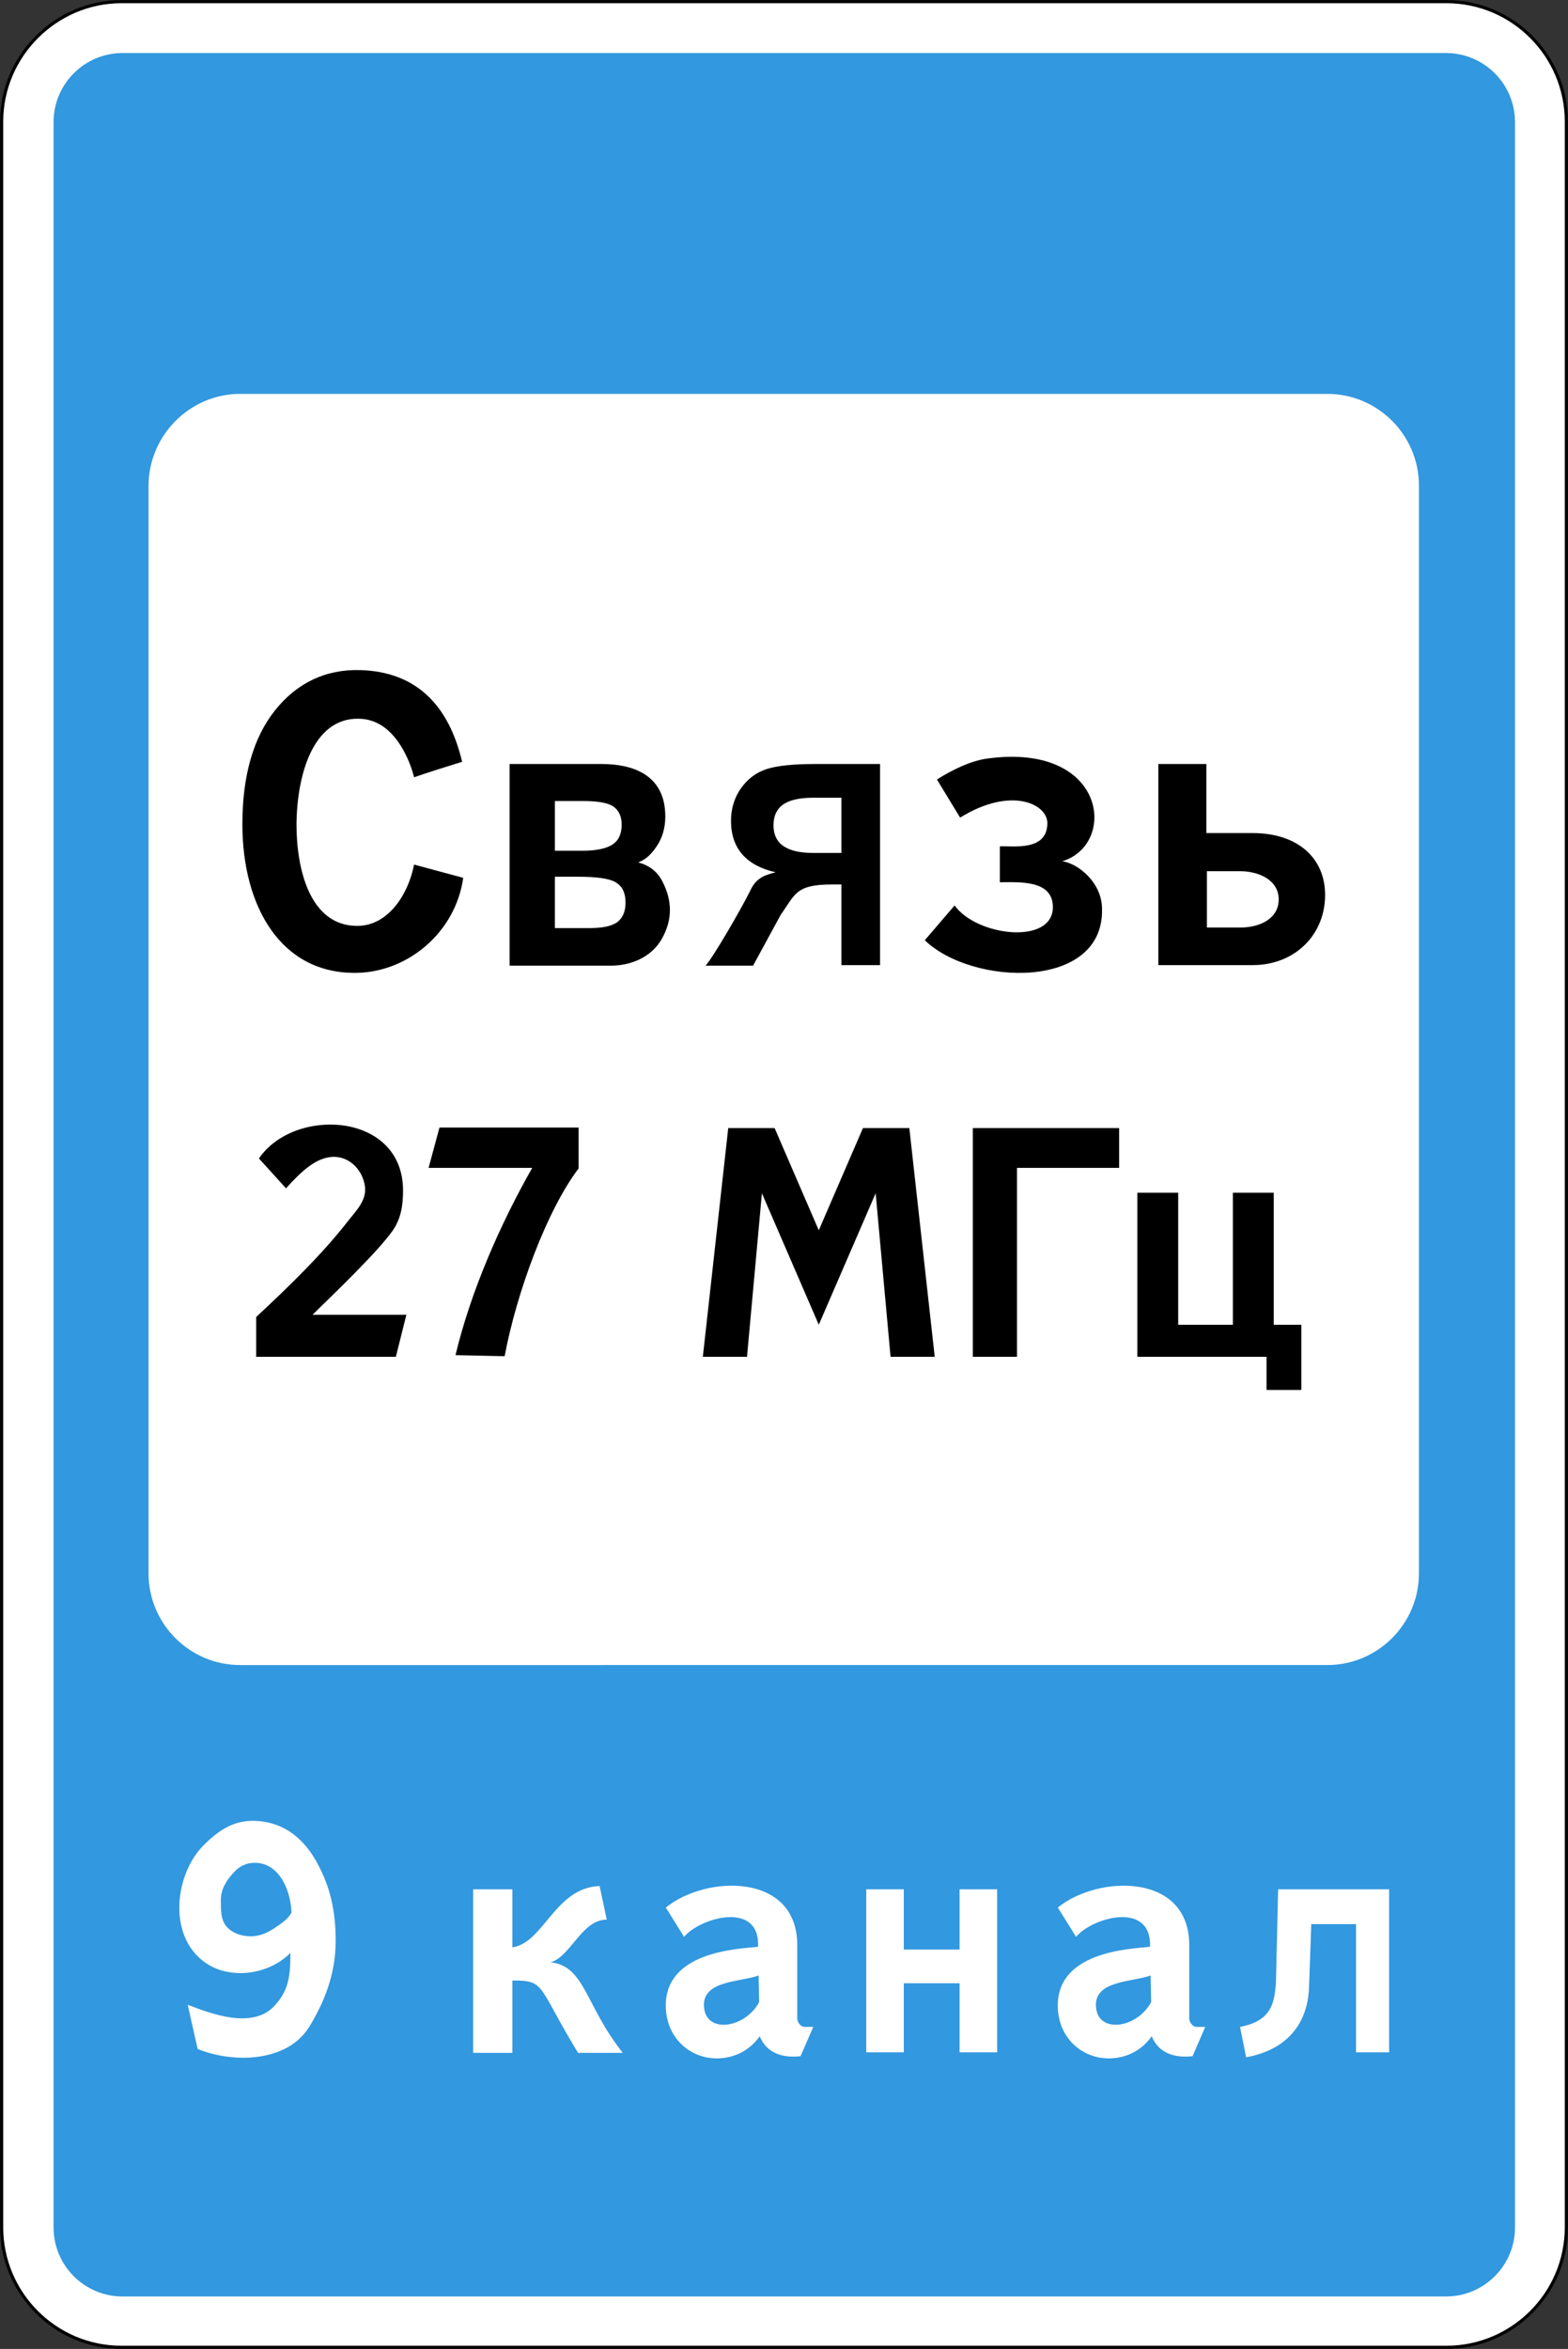 <?xml version="1.0" encoding="utf-8"?>
<svg version="1.1"
	 xmlns="http://www.w3.org/2000/svg"
	 x="0px" y="0px" viewBox="0 0 284 425.2" enable-background="new 0 0 284 425.2" xml:space="preserve">
<rect x="0" y="0" width="284" height="425.2" fill="#333333" stroke="none"/>
<g>
	
		<path fill-rule="evenodd" clip-rule="evenodd" fill="#FFFFFF" stroke="#000000" stroke-width="0.567" stroke-miterlimit="22.926" d="
		M22,0.3h240c12,0,21.7,9.8,21.7,21.7v381.2c0,12-9.8,21.7-21.7,21.7H22c-12,0-21.7-9.8-21.7-21.7V22C0.3,10.1,10.1,0.3,22,0.3
		L22,0.3z"/>
	<path fill-rule="evenodd" clip-rule="evenodd" d="M156.3,204.2h8.4l4.6,41.4h-8l-2.7-29.6l-10.3,23.8L138,216l-2.7,29.6h-8
		l4.6-41.4h8.4l8,18.5L156.3,204.2L156.3,204.2z M206.1,245.6h23.3v6h6.3v-11.8h-5v-23.9h-7.4v23.9h-9.9v-23.9h-7.4V245.6
		L206.1,245.6z M176.2,204.2h26.5v7.2h-18.5v34.2h-8V204.2L176.2,204.2z M77.6,211.5l2-7.4h25.2v7.4c-5.7,7.5-11.2,22.3-13.4,34
		l-8.9-0.2c2.8-11.7,8.2-23.9,13.9-33.9H77.6L77.6,211.5z M71.7,245.6H46.4v-7.2c5.9-5.5,11.8-11.2,16.5-17.2c1.7-2.2,3.8-4.1,3.1-7
		c-0.6-2.6-2.7-4.8-5.6-4.8c-3.1,0.1-5.7,2.5-8.6,5.7l-4.9-5.4c6.4-9.4,26.1-8.4,26.1,5.8c0,2.5-0.3,5-1.9,7.3
		c-2.8,3.9-10,10.8-14.5,15.2h17L71.7,245.6L71.7,245.6z M152.4,144.4h-5c-4.1,0-7.3,1-7.3,5c0,4.1,3.6,5,7.3,5h5V144.4L152.4,144.4
		z M152.4,174.8v-14.7h-1.6c-6.7,0-6.7,1.7-9.4,5.5l-5,9.2h-8.6c1.5-1.7,6.4-10.2,8-13.4c1-2.2,2.2-2.9,4.7-3.5
		c-5.3-1.2-8.1-4.3-8.1-9.3c0-2.2,0.6-4.2,1.8-5.9c1.2-1.7,2.8-2.9,4.7-3.5c1.9-0.6,4.8-0.9,8.7-0.9h11.8v36.4H152.4L152.4,174.8z
		 M83.9,158.9c-1.4,9.9-10,17-19.2,17.2c-13.8,0.3-20.8-12-20.8-26.9c0-8.8,2-15.7,5.9-20.6c3.9-4.9,9.1-7.5,15.5-7.3
		c9.8,0.3,15.9,6,18.4,16.6c-2.9,0.9-5.8,1.8-8.7,2.8c0,0-2.4-10.6-10.1-10.6c-8.1-0.1-11.1,9.9-11.2,19.1c0,8.1,2.4,18.4,11,18.4
		c5.5,0,9.2-5.5,10.3-11.1L83.9,158.9L83.9,158.9z M209.9,138.3h8.6v9.1v3.4h8.4c8.2,0,13.3,4.6,13.1,11.6
		c-0.2,7.1-5.7,12.3-13.1,12.3h-17.1v-27.4V138.3L209.9,138.3z M218.6,167.9h6c3.6,0,7-1.6,7-5.1c0-3.5-3.6-5.1-7-5.1h-6V167.9
		L218.6,167.9z M192.4,155.9c10-3,8.1-21.5-13.5-18.6c-3.1,0.4-6.5,2.1-9.2,3.8l4.2,6.9c9.2-5.7,15.9-2.5,15.8,1.1
		c-0.1,5-6.1,4-8.6,4.1v6.5c3.4,0,9.6-0.5,9.6,4.5c0,6.9-13.8,5.3-17.8-0.3l-5.4,6.3c8.6,8.3,32.5,9.1,32.1-5.7
		C199.6,159.8,195.3,156.3,192.4,155.9L192.4,155.9z M92.3,138.3H109c5.4,0,11.5,1.8,11.5,9.5c0,2-0.5,3.8-1.5,5.3
		c-1,1.5-2,2.5-3.4,3c2.1,0.6,3.5,1.7,4.4,3.5c1.8,3.5,1.8,6.9-0.1,10.3c-2,3.6-6,4.9-9.2,4.9H92.3V138.3L92.3,138.3z M100.4,154
		h5.1c2.5,0,4.3-0.4,5.4-1.1c1.1-0.7,1.7-1.9,1.7-3.6c0-1.5-0.5-2.6-1.5-3.3c-1-0.7-2.9-1-5.5-1h-5.1V154L100.4,154z M100.4,168h6.3
		c2.3,0,3.9-0.3,5-1c1-0.7,1.6-1.9,1.6-3.6c0-1.8-0.6-3-1.8-3.7c-1.2-0.7-3.5-1-6.9-1h-4.1V168L100.4,168z"/>
	<path fill-rule="evenodd" clip-rule="evenodd" fill="#3298DF" d="M43.5,71.3h196.9c9.2,0,16.6,7.5,16.6,16.6v196.9
		c0,9.2-7.5,16.6-16.6,16.6H43.5c-9.2,0-16.6-7.5-16.6-16.6V88C26.9,78.8,34.4,71.3,43.5,71.3L43.5,71.3z M163.7,359h10.1v12.5h6.8
		V342h-6.8v10.9h-10.1V342h-6.8v29.5h6.8V359L163.7,359z M208.4,357.6c-3.4,1.2-10,0.9-9.9,5.4c0.1,5.3,7.5,4.2,10-0.6L208.4,357.6
		L208.4,357.6z M194.9,350.6l-3.3-5.3c7.2-5.9,23.8-6.4,23.8,6.8l0,13.3c0,0.6,0.6,1.5,1.3,1.5h1.6l-2.3,5.3
		c-3.5,0.4-6.2-0.7-7.4-3.6c-2,2.8-4.9,4-7.8,4c-4.6,0-8.9-3.4-9.2-9c-0.5-10.3,12.8-10.8,16.7-11.2
		C208.6,344,197.8,347.1,194.9,350.6L194.9,350.6z M137.4,357.6c-3.4,1.2-10,0.9-9.9,5.4c0.1,5.3,7.5,4.2,10-0.6L137.4,357.6
		L137.4,357.6z M123.9,350.6l-3.3-5.3c7.2-5.9,23.8-6.4,23.8,6.8l0,13.3c0,0.6,0.6,1.5,1.3,1.5h1.6l-2.3,5.3
		c-3.5,0.4-6.2-0.7-7.4-3.6c-2,2.8-4.9,4-7.8,4c-4.6,0-8.9-3.4-9.2-9c-0.5-10.3,12.8-10.8,16.7-11.2
		C137.7,344,126.8,347.1,123.9,350.6L123.9,350.6z M231.5,342h20.1v29.5h-6v-23.2h-8.1l-0.4,11.3c-0.2,6.9-4.2,11.5-11.4,12.8
		l-1.1-5.5c5.8-1.1,6.2-4.4,6.5-8L231.5,342L231.5,342z M85.7,342h7.1v10.5c5.7-0.8,7.7-10.8,15.8-11.1l1.3,6.1
		c-4.5-0.1-6.6,6.8-10.2,7.7c6.3,0.7,6.2,7.7,13.1,16.4h-8.1c-7.5-12.3-5.8-13.1-11.9-13.1v13.1h-7.1V342L85.7,342z M37,333.9
		c2.6-2.6,5.3-4.3,8.7-4.3c5.4,0,9.4,3,12,8.1c2,3.8,3.1,8,3.1,13.6c0,6.1-2.1,11.2-4.8,15.6c-3.9,6.3-13.5,6.7-20.2,4l-1.8-8
		c4.2,1.6,11.7,4.5,15.7,0.2c2.6-2.8,2.9-5.4,2.9-9.6c-4.2,4.3-12.3,5.2-16.8,0.6C30.6,349,31.9,338.9,37,333.9L37,333.9z M40,343.9
		c0,2,0,3.6,1,4.8c1,1.2,2.7,1.8,4.4,1.8c1.5,0,2.8-0.5,4.2-1.4c1.2-0.8,2.6-1.7,3.2-2.9c-0.1-2.3-0.7-4.3-1.7-6c-1.3-2-2.9-3-5-3
		c-1.5,0-2.8,0.6-3.9,1.9C41,340.4,40,342,40,343.9L40,343.9z M22.2,9.6h239.7c6.9,0,12.5,5.6,12.5,12.5v381.1
		c0,6.9-5.6,12.5-12.5,12.5H22.2c-6.9,0-12.5-5.6-12.5-12.5V22.1C9.7,15.2,15.3,9.6,22.2,9.6L22.2,9.6z"/>
</g>
</svg>
